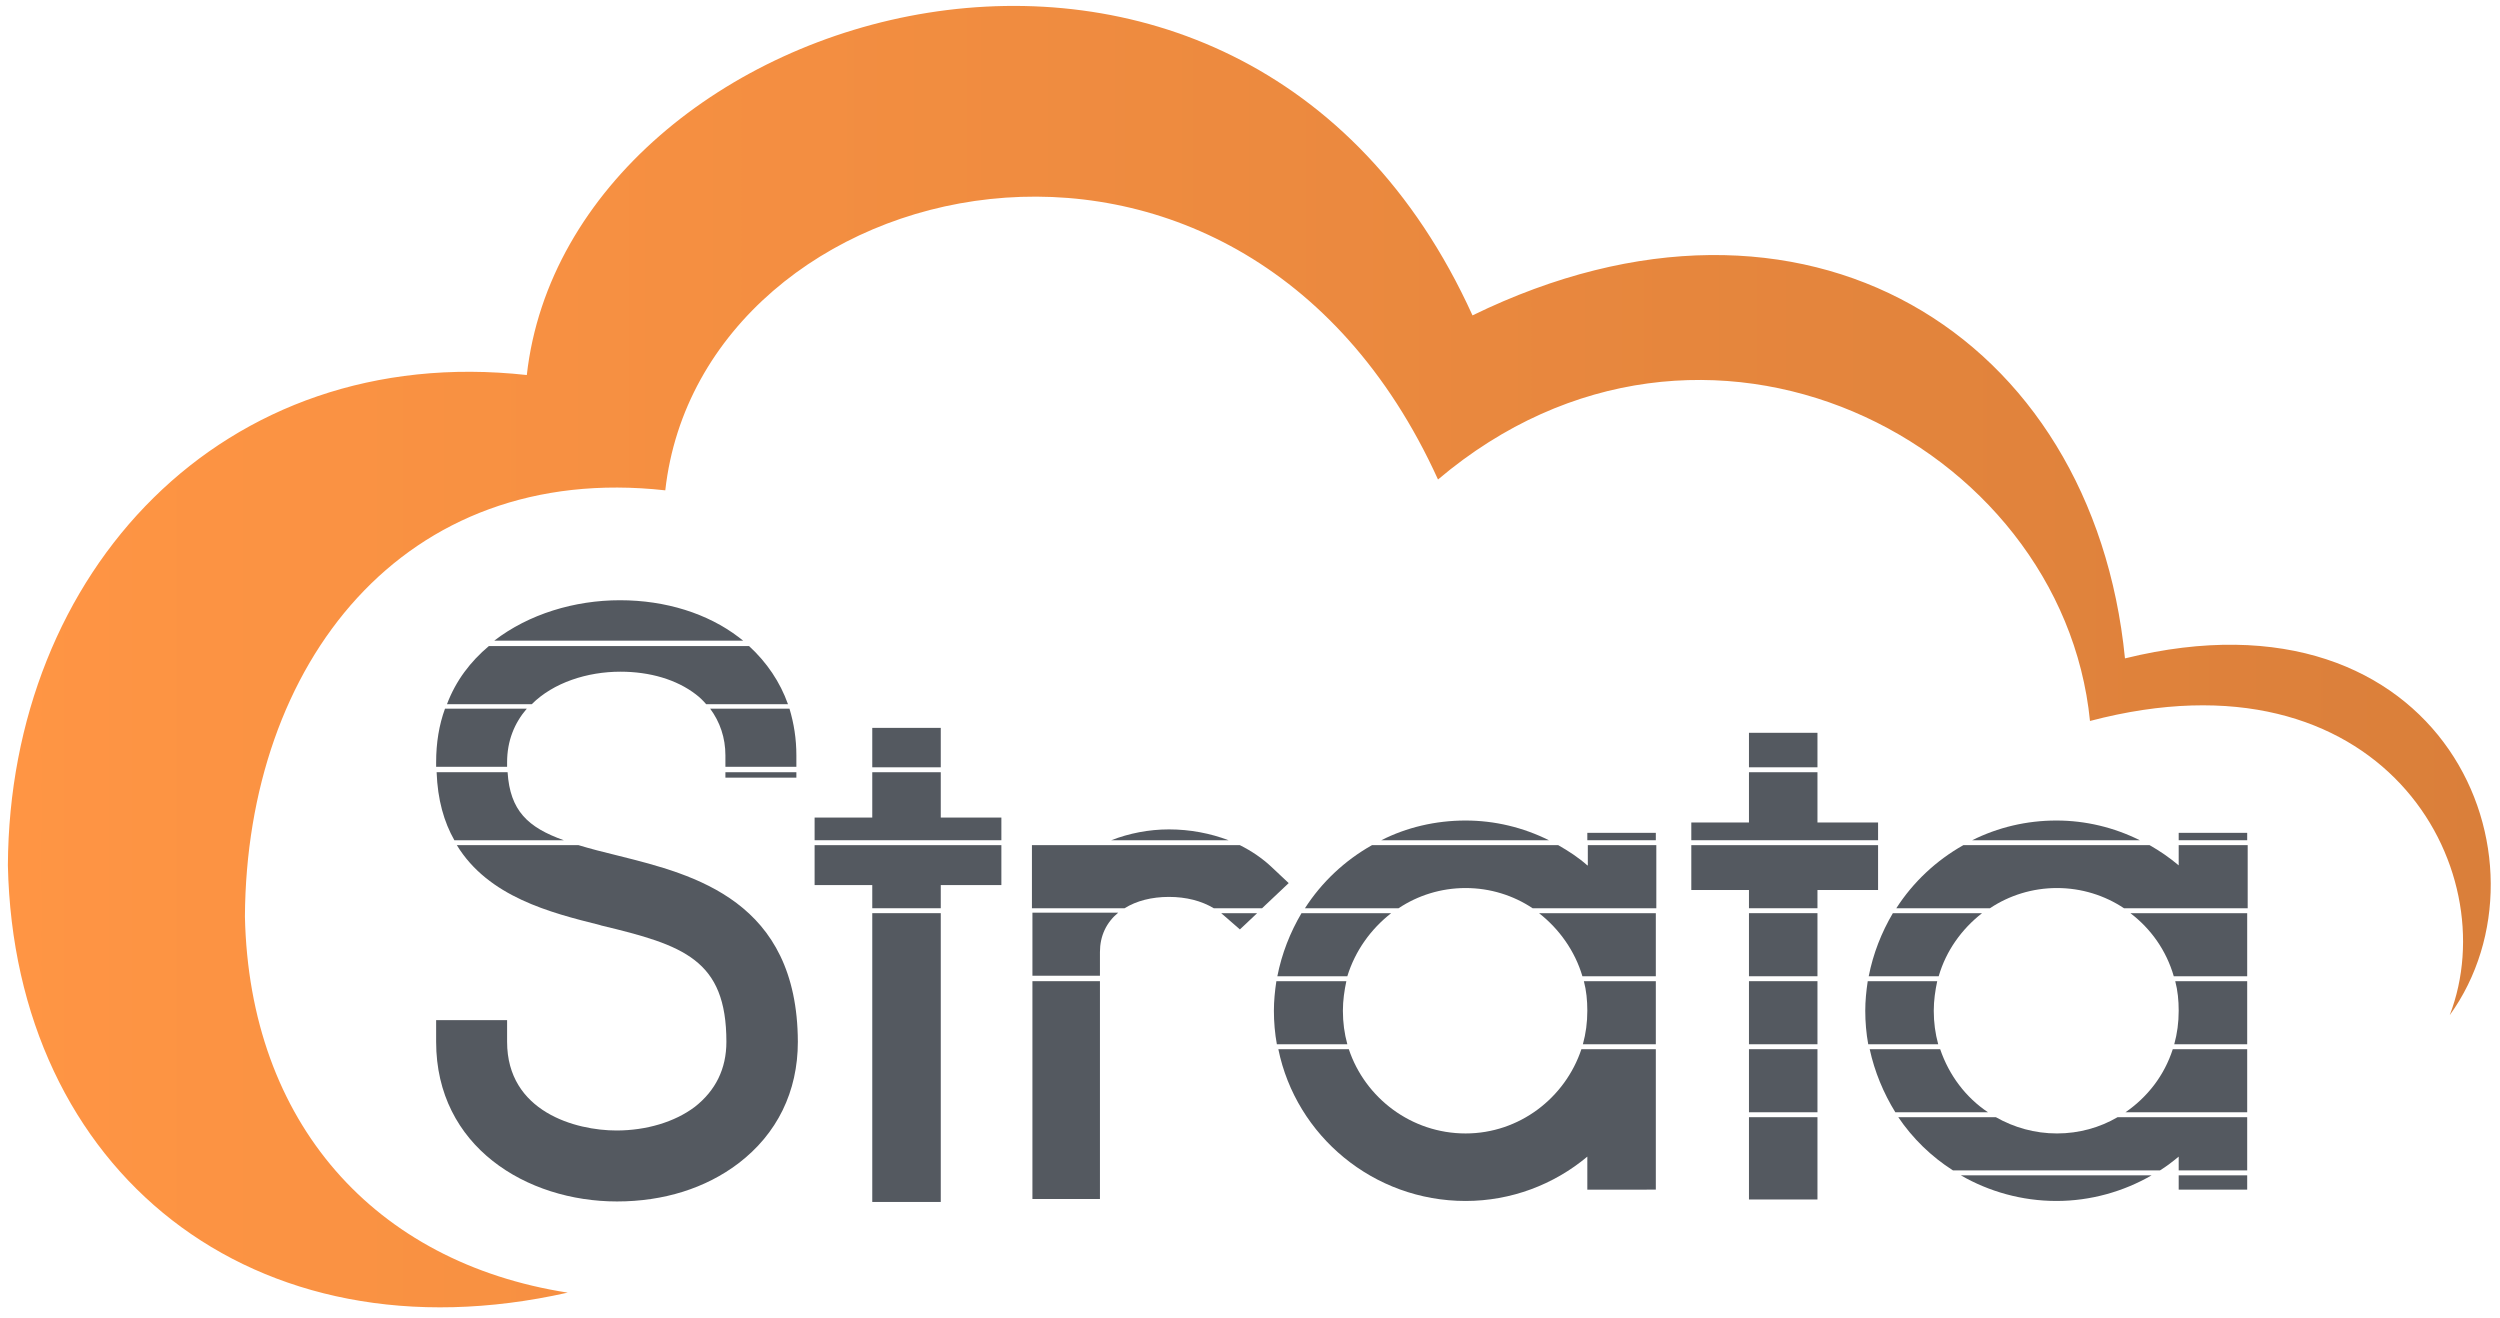 <?xml version="1.0" encoding="utf-8"?>
<!-- Generator: Adobe Illustrator 24.1.2, SVG Export Plug-In . SVG Version: 6.00 Build 0)  -->
<svg version="1.1" id="Layer_1" xmlns:svg="http://www.w3.org/2000/svg"
	 xmlns="http://www.w3.org/2000/svg" xmlns:xlink="http://www.w3.org/1999/xlink" x="0px" y="0px" viewBox="0 0 507.3 267.5"
	 style="enable-background:new 0 0 507.3 267.5;" xml:space="preserve">
<style type="text/css">
	.st0{fill:none;}
	.st1{fill:#545960;}
	.st2{fill:url(#path15_2_);}
</style>
<path id="path4" class="st0" d="M125.2,243.8c-18.2,0-36.7-11.1-36.7-32.4V207h14.4v4.4c0,14.2,14,18,22.2,18
	c5.9,0,11.7-1.8,15.9-4.8c4.2-3.2,6.4-7.7,6.4-13.2c0-16.7-8.7-19.6-25.4-23.6l-0.3-0.1c-14-3.5-33.2-8.4-33.2-32.9
	c0-21.6,18.8-32.9,37.4-32.9c9.3,0,17.8,2.7,24.1,7.5c7.6,5.8,11.7,14.1,11.7,24v4.4h-14.4v-4.4c0-5.1-2.1-9.5-6.1-12.5
	c-3.9-3-9.3-4.6-15.3-4.6c-11.4,0-23,6.4-23,18.5c0,12.7,6.9,15,22.4,18.8l0.4,0.1c15.2,3.9,36.1,9.1,36.1,37.7
	c0,10.1-4.2,18.7-12.1,24.7C143.2,241.1,134.7,243.8,125.2,243.8z M190.9,179.6h12.3v-13.7h-12.3v-18.2H177v18.2h-11.7v13.7H177
	v64.3h13.9V179.6z M223.2,193.3c0-6.7,5.7-11.2,14.1-11.2c4.6,0,8.5,1.3,11.3,3.9l3.1,2.7l9.9-9.4l-3.4-3.2
	c-5.1-4.9-12.6-7.6-20.9-7.6c-5.1,0-9.9,1.1-14.1,3.2v-0.9h-13.7v72.6h13.7L223.2,193.3L223.2,193.3z M322.2,234.8v6.7h13.9v-72.4
	h-13.9v6.6c-6.8-5.8-15.6-9.1-24.7-9.1c-21.4,0-38.8,17.3-38.8,38.6s17.4,38.6,38.8,38.6C306.6,243.8,315.4,240.5,322.2,234.8z
	 M322.2,205.2c0,13.7-11.1,24.9-24.7,24.9c-13.7,0-24.9-11.2-24.9-24.9s11.2-24.9,24.9-24.9C311.1,180.2,322.2,191.4,322.2,205.2z
	 M368.8,180.6h12.3v-13.7h-12.3v-18.2h-13.9v18.2h-11.7v13.7h11.7v62.8h13.9V180.6z M442.2,234.8v6.7h13.9v-72.4h-13.9v6.6
	c-6.8-5.8-15.6-9.1-24.7-9.1c-21.4,0-38.8,17.3-38.8,38.6s17.4,38.6,38.8,38.6C426.6,243.8,435.3,240.5,442.2,234.8z M442.2,205.2
	c0,13.7-11.1,24.9-24.7,24.9c-13.7,0-24.9-11.2-24.9-24.9s11.2-24.9,24.9-24.9C431.1,180.2,442.2,191.4,442.2,205.2z"/>
<g id="g103">
	<polygon id="polygon17" class="st1" points="343.2,171.5 343.2,180.6 354.9,180.6 354.9,184.3 368.8,184.3 368.8,180.6 
		381.1,180.6 381.1,171.5 	"/>
	<rect id="rect19" x="177" y="147.7" class="st1" width="13.9" height="8"/>
	<path id="path21" class="st1" d="M384.1,185.3c-2.3,3.9-4,8.2-4.9,12.8h14.2c1.5-5.2,4.7-9.6,8.8-12.8H384.1z"/>
	<polygon id="polygon23" class="st1" points="203.2,165.9 190.9,165.9 190.9,156.7 177,156.7 177,165.9 165.3,165.9 165.3,170.5 
		203.2,170.5 	"/>
	<rect id="rect25" x="322.1" y="169" class="st1" width="13.9" height="1.5"/>
	<path id="path27" class="st1" d="M442.1,205.1c0,2.4-0.3,4.6-0.9,6.8H456v-12.8h-14.6C441.9,201,442.1,203,442.1,205.1z"/>
	<path id="path29" class="st1" d="M322.1,175.6c-1.8-1.6-3.8-2.9-5.9-4.1h-37.8c-5.5,3.1-10.2,7.5-13.6,12.8h19
		c3.9-2.6,8.6-4.1,13.6-4.1s9.7,1.5,13.6,4.1h25.1v-12.8h-13.9v4.1H322.1z"/>
	<path id="path31" class="st1" d="M249.3,170.5c-3.7-1.4-7.8-2.2-12.1-2.2c-4.1,0-8.1,0.8-11.7,2.2H249.3z"/>
	<path id="path33" class="st1" d="M379,199.1c-0.3,2-0.5,4-0.5,6c0,2.3,0.2,4.6,0.6,6.8h14.2c-0.6-2.2-0.9-4.4-0.9-6.8
		c0-2.1,0.3-4.1,0.7-6H379z"/>
	<rect id="rect35" x="354.9" y="185.3" class="st1" width="13.9" height="12.8"/>
	<polygon id="polygon37" class="st1" points="190.9,184.3 190.9,179.6 203.2,179.6 203.2,171.5 165.3,171.5 165.3,179.6 177,179.6 
		177,184.3 	"/>
	<path id="path39" class="st1" d="M456,237.5v-10.8h-26.3c-3.6,2.1-7.8,3.3-12.3,3.3s-8.7-1.2-12.4-3.3h-19.8
		c2.9,4.3,6.7,8,11.1,10.8h42c1.3-0.8,2.6-1.8,3.8-2.8v2.8H456z"/>
	<rect id="rect41" x="354.9" y="148.7" class="st1" width="13.9" height="7"/>
	<rect id="rect43" x="147.2" y="156.7" class="st1" width="14.4" height="1.1"/>
	<path id="path45" class="st1" d="M150.8,130c-0.3-0.2-0.6-0.5-0.9-0.7c-6.3-4.8-14.8-7.5-24.1-7.5c-9.2,0-18.5,2.8-25.5,8.2H150.8z
		"/>
	<path id="path47" class="st1" d="M90.7,142.9h17.2c4.4-4.4,11.3-6.6,18-6.6c6,0,11.4,1.6,15.3,4.6c0.8,0.6,1.5,1.3,2.1,2h16.6
		c-1.6-4.5-4.3-8.5-7.9-11.8H99.2C95.5,134.2,92.5,138.1,90.7,142.9z"/>
	<rect id="rect49" x="354.9" y="212.9" class="st1" width="13.9" height="12.8"/>
	<path id="path51" class="st1" d="M102.9,154.7c0-4.4,1.5-8,4-10.9H90.3c-1.2,3.3-1.8,6.9-1.8,10.9c0,0.3,0,0.6,0,0.9h14.4
		C102.9,155.4,102.9,155.1,102.9,154.7z"/>
	<path id="path53" class="st1" d="M223.2,193.2c0-3.3,1.3-6,3.7-8h-17.4V198h13.7V193.2L223.2,193.2z"/>
	<path id="path55" class="st1" d="M103,156.7H88.6c0.2,5.6,1.5,10.1,3.6,13.8h22.2C107.1,167.9,103.5,164.5,103,156.7z"/>
	<path id="path57" class="st1" d="M237.2,182c3.5,0,6.6,0.8,9.1,2.3h9.8l5.4-5.1l-3.4-3.2c-1.9-1.8-4.1-3.3-6.5-4.5h-28.4
		c0,0,0,0-0.1,0l0,0h-13.7v12.8h18.8C230.6,182.8,233.7,182,237.2,182z"/>
	<path id="path59" class="st1" d="M280.3,170.5h34c-5.2-2.6-11-4-16.9-4C291.3,166.5,285.4,167.9,280.3,170.5z"/>
	<path id="path61" class="st1" d="M273.4,211.9c-0.6-2.2-0.9-4.4-0.9-6.8c0-2.1,0.3-4.1,0.7-6H259c-0.3,2-0.5,4-0.5,6
		c0,2.3,0.2,4.6,0.6,6.8H273.4z"/>
	<rect id="rect63" x="209.5" y="199.1" class="st1" width="13.7" height="44.2"/>
	<rect id="rect65" x="177" y="185.3" class="st1" width="13.9" height="58.6"/>
	<path id="path67" class="st1" d="M125.7,173.7l-0.4-0.1c-2.9-0.7-5.6-1.4-7.9-2.1H92.7c6.4,10.5,19,13.7,29,16.2l0.3,0.1
		c16.7,4,25.4,6.9,25.4,23.6c0,5.5-2.2,9.9-6.4,13.2c-4.1,3.1-9.9,4.8-15.9,4.8c-8.3,0-22.2-3.8-22.2-18V207H88.5v4.4
		c0,21.3,18.4,32.4,36.7,32.4c9.5,0,18-2.7,24.6-7.7c7.9-6,12.1-14.6,12.1-24.7C161.8,182.8,140.9,177.5,125.7,173.7z"/>
	<path id="path69" class="st1" d="M147.2,153.3v2.3h14.4v-2.3c0-3.4-0.5-6.5-1.4-9.5h-16.1C146.1,146.5,147.2,149.7,147.2,153.3z"/>
	<polygon id="polygon71" class="st1" points="354.9,156.7 354.9,166.9 343.2,166.9 343.2,170.5 381.1,170.5 381.1,166.9 
		368.8,166.9 368.8,156.7 	"/>
	<rect id="rect73" x="442.1" y="238.5" class="st1" width="13.9" height="2.9"/>
	<path id="path75" class="st1" d="M397.9,238.5c5.7,3.3,12.4,5.2,19.4,5.2c6.9,0,13.6-1.9,19.3-5.2H397.9z"/>
	<path id="path77" class="st1" d="M251.6,188.6l3.5-3.3h-7.3c0.2,0.2,0.5,0.4,0.7,0.6L251.6,188.6z"/>
	<rect id="rect79" x="354.9" y="226.7" class="st1" width="13.9" height="16.7"/>
	<path id="path81" class="st1" d="M320.9,212.9c-3.3,9.9-12.6,17.1-23.5,17.1c-11,0-20.4-7.2-23.7-17.1h-14.3
		c3.6,17.6,19.3,30.8,38,30.8c9.2,0,17.9-3.3,24.7-9v6.7H336v-28.5H320.9L320.9,212.9z"/>
	<path id="path83" class="st1" d="M400.2,170.5h34c-5.2-2.6-11-4-16.9-4C411.2,166.5,405.4,167.9,400.2,170.5z"/>
	<path id="path85" class="st1" d="M321.2,211.9H336v-12.8h-14.6c0.5,1.9,0.7,3.9,0.7,6C322.1,207.5,321.8,209.7,321.2,211.9z"/>
	<rect id="rect87" x="354.9" y="199.1" class="st1" width="13.9" height="12.8"/>
	<path id="path89" class="st1" d="M336,185.3h-23.7c4.1,3.2,7.3,7.7,8.8,12.8H336V185.3L336,185.3z"/>
	<path id="path91" class="st1" d="M282.3,185.3h-18.2c-2.3,3.9-4,8.2-4.9,12.8h14.2C275,192.9,278.2,188.5,282.3,185.3z"/>
	<path id="path93" class="st1" d="M393.7,212.9h-14.3c1,4.6,2.8,8.9,5.2,12.8h18.8C398.9,222.7,395.5,218.2,393.7,212.9z"/>
	<path id="path95" class="st1" d="M440.9,212.9c-1.7,5.3-5.1,9.7-9.6,12.8H456v-12.8H440.9z"/>
	<rect id="rect97" x="442.1" y="169" class="st1" width="13.9" height="1.5"/>
	<path id="path99" class="st1" d="M442.1,171.5v4.1c-1.9-1.6-3.8-2.9-5.9-4.1h-37.8c-5.5,3.1-10.2,7.5-13.6,12.8h19
		c3.9-2.6,8.6-4.1,13.6-4.1s9.7,1.5,13.6,4.1h25.1v-12.8H442.1z"/>
	<path id="path101" class="st1" d="M441.1,198.1H456v-12.8h-23.7C436.5,188.5,439.6,192.9,441.1,198.1z"/>
</g>
<linearGradient id="path15_2_" gradientUnits="userSpaceOnUse" x1="1.6" y1="-1560.544" x2="505.423" y2="-1560.544" gradientTransform="matrix(1 0 0 -1 0 -1427.3)">
	<stop  offset="0" style="stop-color:#FF9544"/>
	<stop  offset="1" style="stop-color:#DA7F3A"/>
</linearGradient>
<path id="path15_1_" class="st2" d="M1.6,175.6c0.3-59.5,43.5-106.3,105.3-99.5C115.4,0.2,251.6-40,298.8,64
	c67.4-32.9,125.9,3.9,132.4,69.6c64.9-16,88.4,41.2,65.9,72.4c11.5-29.9-13.8-75.3-73-59.7c-5.6-56.6-78.5-94.5-132.3-49
	C251.2,7.9,142.3,34.2,135,99.5c-53.2-5.9-85,35.2-85.3,86.5c0.9,41.8,26.3,70.2,65.5,76.3C51.3,276.7,2.9,237.6,1.6,175.6
	L1.6,175.6z"/>
</svg>
